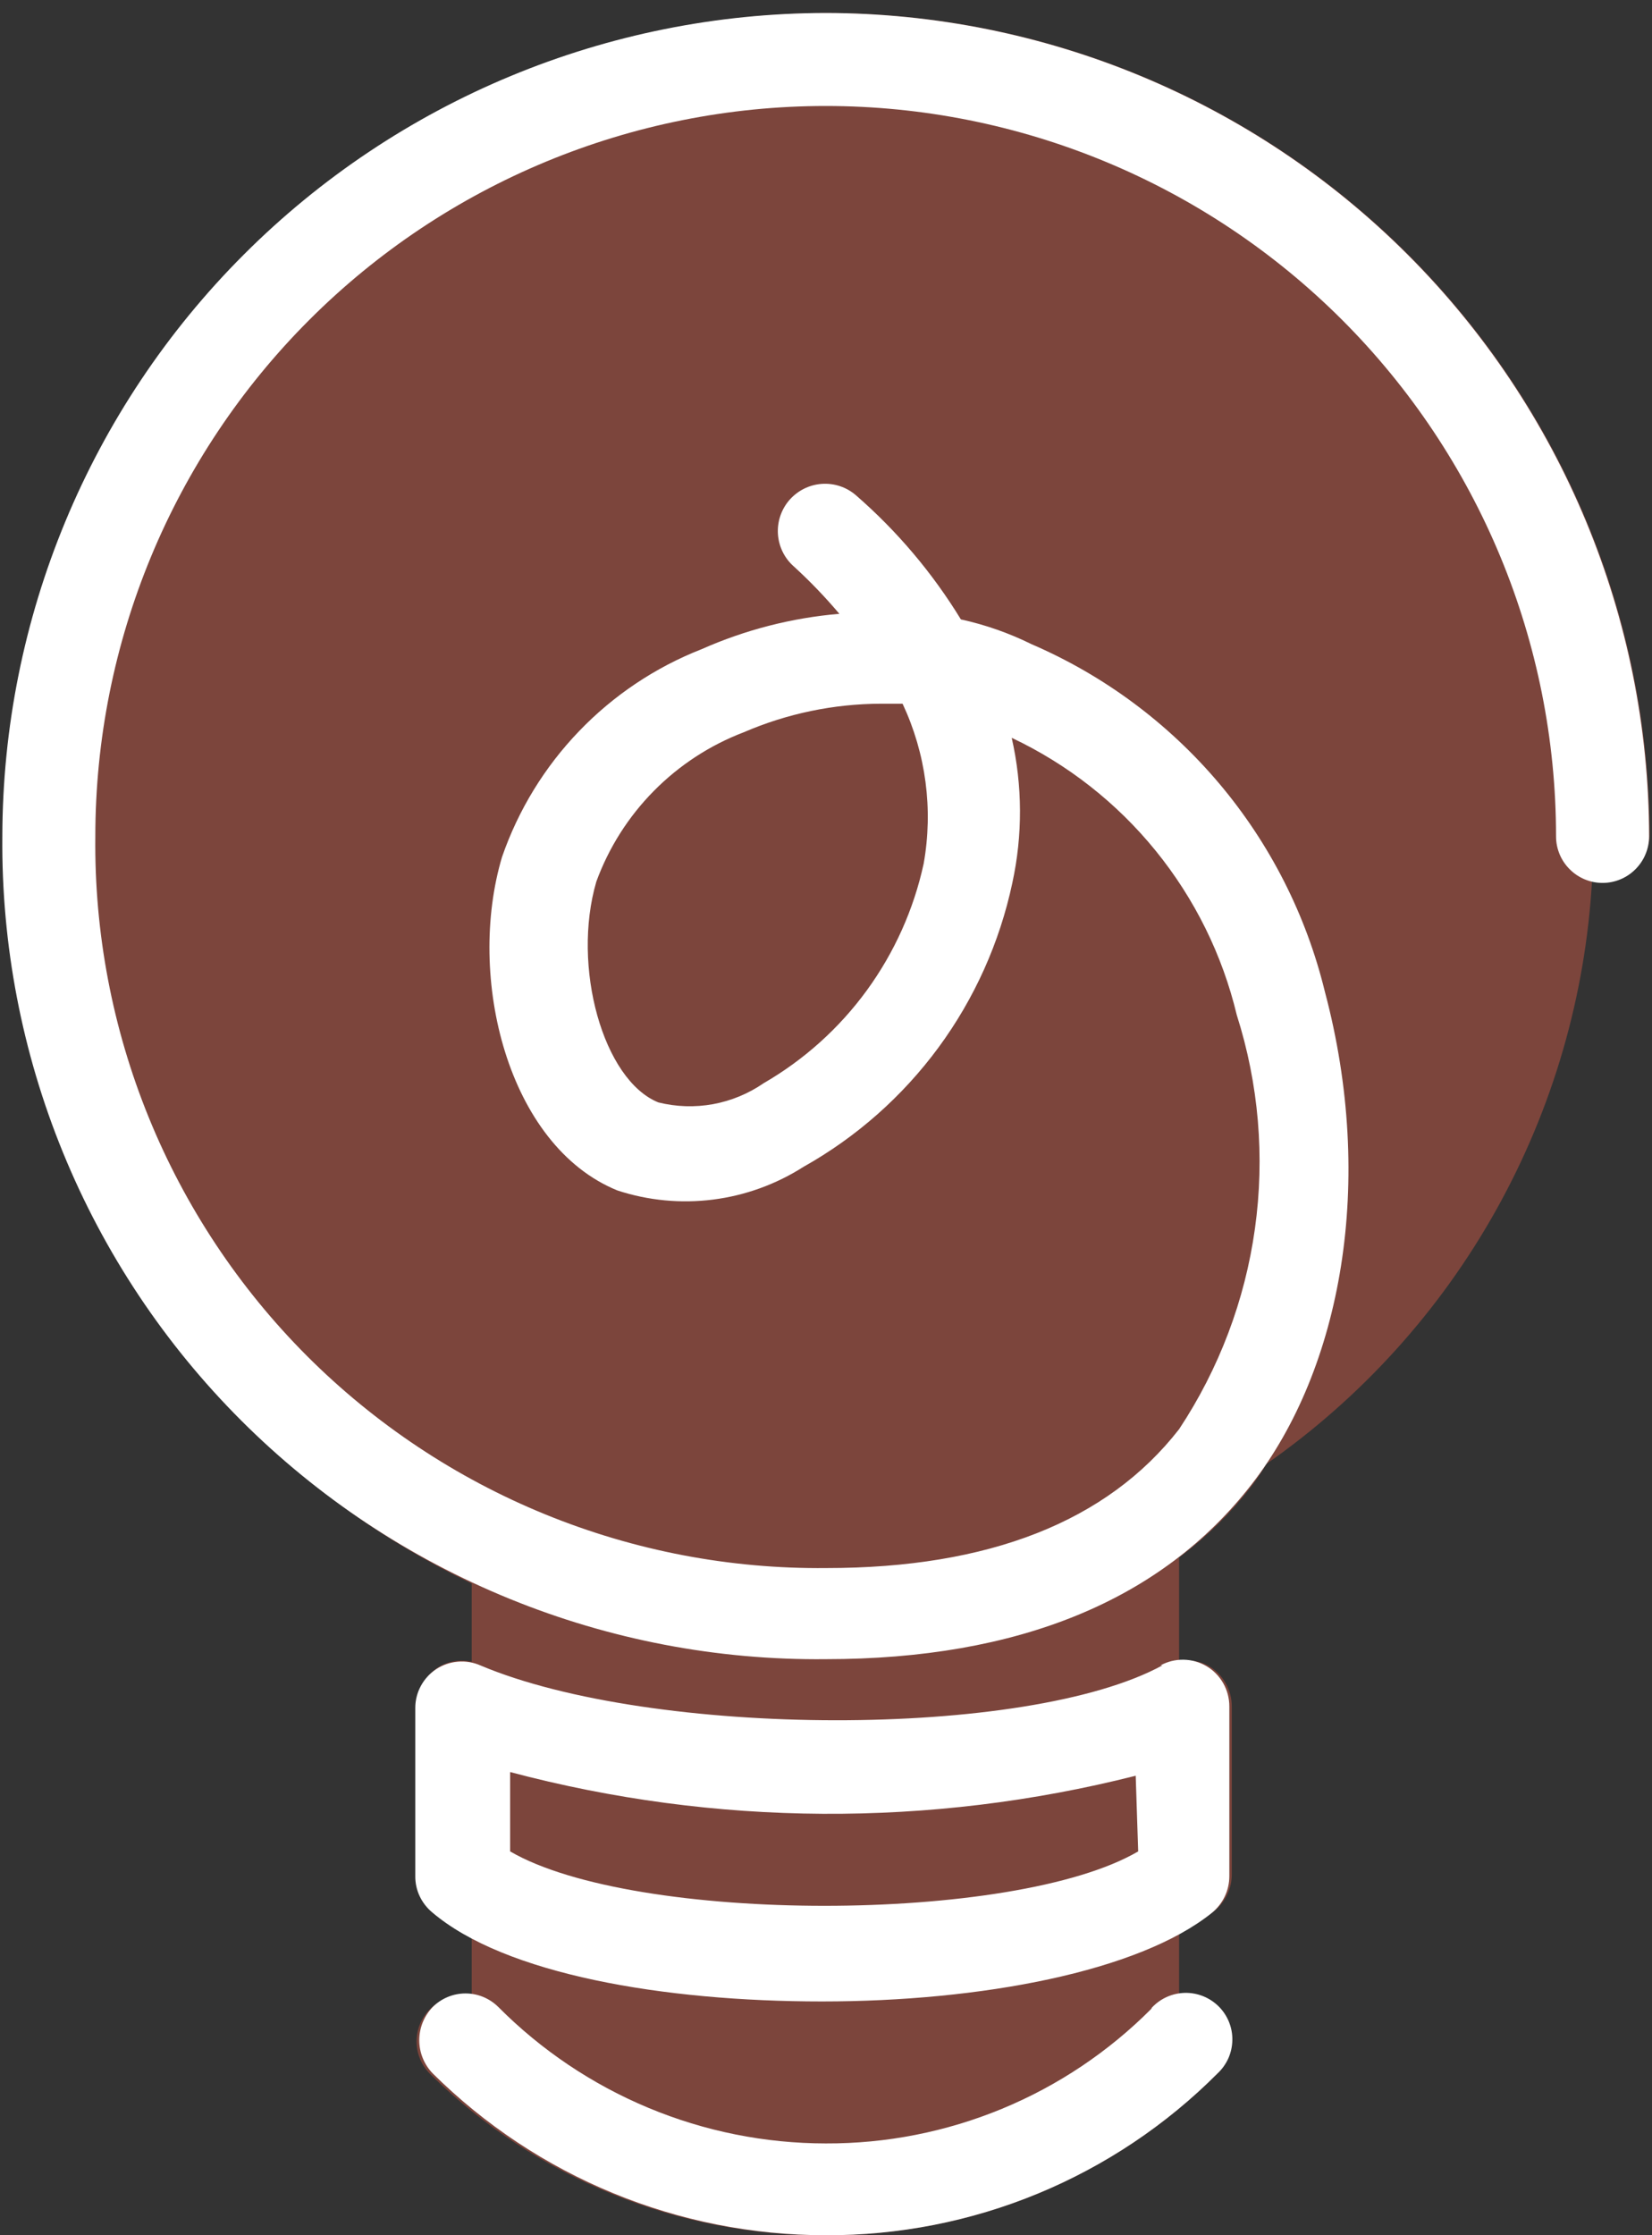 <svg width="34" height="46" viewBox="0 0 34 46" fill="none" xmlns="http://www.w3.org/2000/svg">
<rect x="0" y="0" width="34" height="46" fill="#333333" stroke="none"/>
<g style="mix-blend-mode:multiply" opacity="0.42">
<path d="M16.994 0.267C13.147 0.282 9.418 1.601 6.418 4.009C3.418 6.418 1.323 9.773 0.477 13.526C-0.369 17.279 0.084 21.208 1.76 24.671C3.437 28.134 6.239 30.925 9.708 32.589V34.197C9.472 34.144 9.225 34.185 9.019 34.311C8.885 34.399 8.775 34.518 8.7 34.658C8.624 34.799 8.584 34.956 8.585 35.115V38.573C8.584 38.715 8.615 38.854 8.674 38.982C8.734 39.11 8.821 39.223 8.929 39.313C9.171 39.505 9.432 39.672 9.708 39.811V41.087C9.507 41.046 9.298 41.071 9.113 41.159C8.928 41.247 8.776 41.392 8.681 41.574C8.586 41.755 8.553 41.963 8.586 42.165C8.619 42.367 8.717 42.553 8.866 42.695C11.031 44.829 13.954 46.017 16.994 46C18.492 46.006 19.976 45.715 21.36 45.143C22.744 44.571 24.001 43.73 25.058 42.669C25.238 42.49 25.338 42.247 25.338 41.993C25.338 41.739 25.238 41.496 25.058 41.317C24.955 41.216 24.83 41.14 24.693 41.096C24.555 41.052 24.41 41.04 24.267 41.062V39.786C24.524 39.656 24.767 39.502 24.994 39.326C25.106 39.235 25.196 39.12 25.258 38.99C25.32 38.86 25.352 38.718 25.352 38.573V35.115C25.351 34.948 25.308 34.784 25.225 34.639C25.142 34.493 25.023 34.372 24.88 34.286C24.694 34.179 24.475 34.148 24.267 34.197V32.053C24.841 31.625 25.352 31.118 25.786 30.547C25.887 30.412 25.98 30.271 26.066 30.126C28.019 28.762 29.637 26.973 30.797 24.893C31.957 22.813 32.631 20.497 32.766 18.119C32.842 18.132 32.919 18.132 32.995 18.119C33.248 18.115 33.489 18.014 33.668 17.835C33.847 17.656 33.949 17.415 33.952 17.162C33.932 12.676 32.137 8.381 28.959 5.215C25.781 2.049 21.479 0.27 16.994 0.267Z" fill="#E05E48"/>
</g>
<path d="M16.994 0.267C12.502 0.274 8.195 2.061 5.019 5.238C1.843 8.414 0.055 12.721 0.048 17.213C0.028 19.443 0.452 21.655 1.297 23.72C2.141 25.784 3.389 27.66 4.967 29.236C6.545 30.813 8.421 32.059 10.486 32.902C12.551 33.745 14.764 34.168 16.994 34.145C20.962 34.145 23.91 32.933 25.76 30.547C27.61 28.161 28.312 24.333 27.266 20.403C26.881 18.826 26.136 17.36 25.089 16.12C24.041 14.88 22.721 13.9 21.23 13.257C20.768 13.029 20.279 12.857 19.776 12.747C19.192 11.791 18.464 10.93 17.619 10.195C17.425 10.025 17.171 9.94 16.913 9.958C16.656 9.976 16.417 10.096 16.247 10.29C16.078 10.485 15.993 10.739 16.011 10.996C16.029 11.253 16.148 11.493 16.343 11.662C16.674 11.965 16.985 12.289 17.275 12.632C16.297 12.715 15.339 12.961 14.442 13.359C13.489 13.732 12.628 14.308 11.919 15.046C11.209 15.784 10.668 16.667 10.333 17.634C9.593 20.109 10.448 23.58 12.707 24.499C13.341 24.707 14.013 24.771 14.675 24.687C15.337 24.603 15.972 24.373 16.535 24.014C17.626 23.402 18.574 22.564 19.316 21.556C20.057 20.548 20.575 19.394 20.835 18.17C21.049 17.186 21.045 16.166 20.822 15.184C21.972 15.727 22.985 16.522 23.786 17.509C24.588 18.497 25.158 19.651 25.454 20.888C25.906 22.307 26.034 23.809 25.828 25.284C25.623 26.759 25.089 28.17 24.267 29.412C22.787 31.313 20.35 32.27 17.007 32.27C15.024 32.29 13.058 31.915 11.222 31.165C9.387 30.416 7.72 29.307 6.318 27.905C4.917 26.502 3.81 24.834 3.062 22.998C2.314 21.162 1.94 19.195 1.962 17.213C1.962 13.226 3.546 9.403 6.365 6.584C9.184 3.765 13.007 2.181 16.994 2.181C20.98 2.181 24.804 3.765 27.623 6.584C30.442 9.403 32.025 13.226 32.025 17.213C32.025 17.466 32.126 17.71 32.306 17.889C32.485 18.069 32.729 18.17 32.983 18.17C33.236 18.17 33.48 18.069 33.659 17.889C33.839 17.71 33.94 17.466 33.94 17.213C33.933 12.721 32.145 8.414 28.969 5.238C25.792 2.061 21.486 0.274 16.994 0.267ZM19.01 17.774C18.806 18.715 18.407 19.602 17.841 20.38C17.274 21.158 16.551 21.809 15.718 22.291C15.405 22.507 15.05 22.654 14.676 22.723C14.302 22.791 13.918 22.779 13.549 22.687C12.413 22.227 11.762 19.892 12.273 18.144C12.529 17.444 12.933 16.807 13.457 16.277C13.981 15.746 14.613 15.334 15.309 15.069C16.2 14.684 17.16 14.485 18.13 14.482H18.576C19.057 15.508 19.209 16.658 19.01 17.774Z" fill="white"/>
<path d="M23.694 41.342C22.816 42.224 21.772 42.923 20.622 43.398C19.472 43.873 18.239 44.116 16.994 44.111C15.742 44.11 14.502 43.861 13.346 43.379C12.19 42.897 11.14 42.192 10.257 41.304C10.078 41.125 9.834 41.024 9.581 41.024C9.327 41.024 9.084 41.125 8.905 41.304C8.728 41.487 8.629 41.732 8.629 41.987C8.629 42.241 8.728 42.486 8.905 42.669C11.056 44.803 13.964 46.001 16.994 46C18.492 46.006 19.976 45.715 21.361 45.143C22.745 44.571 24.002 43.73 25.059 42.669C25.153 42.582 25.228 42.476 25.281 42.359C25.333 42.241 25.361 42.114 25.363 41.986C25.366 41.858 25.342 41.73 25.294 41.611C25.246 41.492 25.174 41.383 25.083 41.292C24.992 41.202 24.884 41.13 24.765 41.082C24.646 41.034 24.518 41.01 24.39 41.012C24.261 41.015 24.134 41.043 24.017 41.095C23.9 41.147 23.794 41.223 23.706 41.317L23.694 41.342Z" fill="white"/>
<path d="M23.923 34.273C21.141 35.791 13.421 35.766 9.886 34.273C9.741 34.209 9.581 34.183 9.422 34.197C9.264 34.21 9.111 34.263 8.978 34.35C8.845 34.438 8.736 34.557 8.661 34.697C8.585 34.837 8.546 34.994 8.547 35.153V38.611C8.546 38.753 8.576 38.892 8.636 39.02C8.696 39.148 8.783 39.261 8.891 39.352C10.384 40.628 13.651 41.189 16.917 41.189C20.184 41.189 23.438 40.577 24.944 39.364C25.055 39.273 25.145 39.158 25.207 39.028C25.269 38.898 25.301 38.756 25.301 38.611V35.115C25.301 34.949 25.258 34.785 25.176 34.641C25.094 34.496 24.976 34.375 24.833 34.29C24.69 34.205 24.527 34.159 24.361 34.156C24.195 34.153 24.03 34.193 23.884 34.273H23.923ZM23.425 38.101C20.873 39.594 13.064 39.594 10.499 38.101V36.468C14.714 37.588 19.146 37.614 23.374 36.544L23.425 38.101Z" fill="white"/>
</svg>

